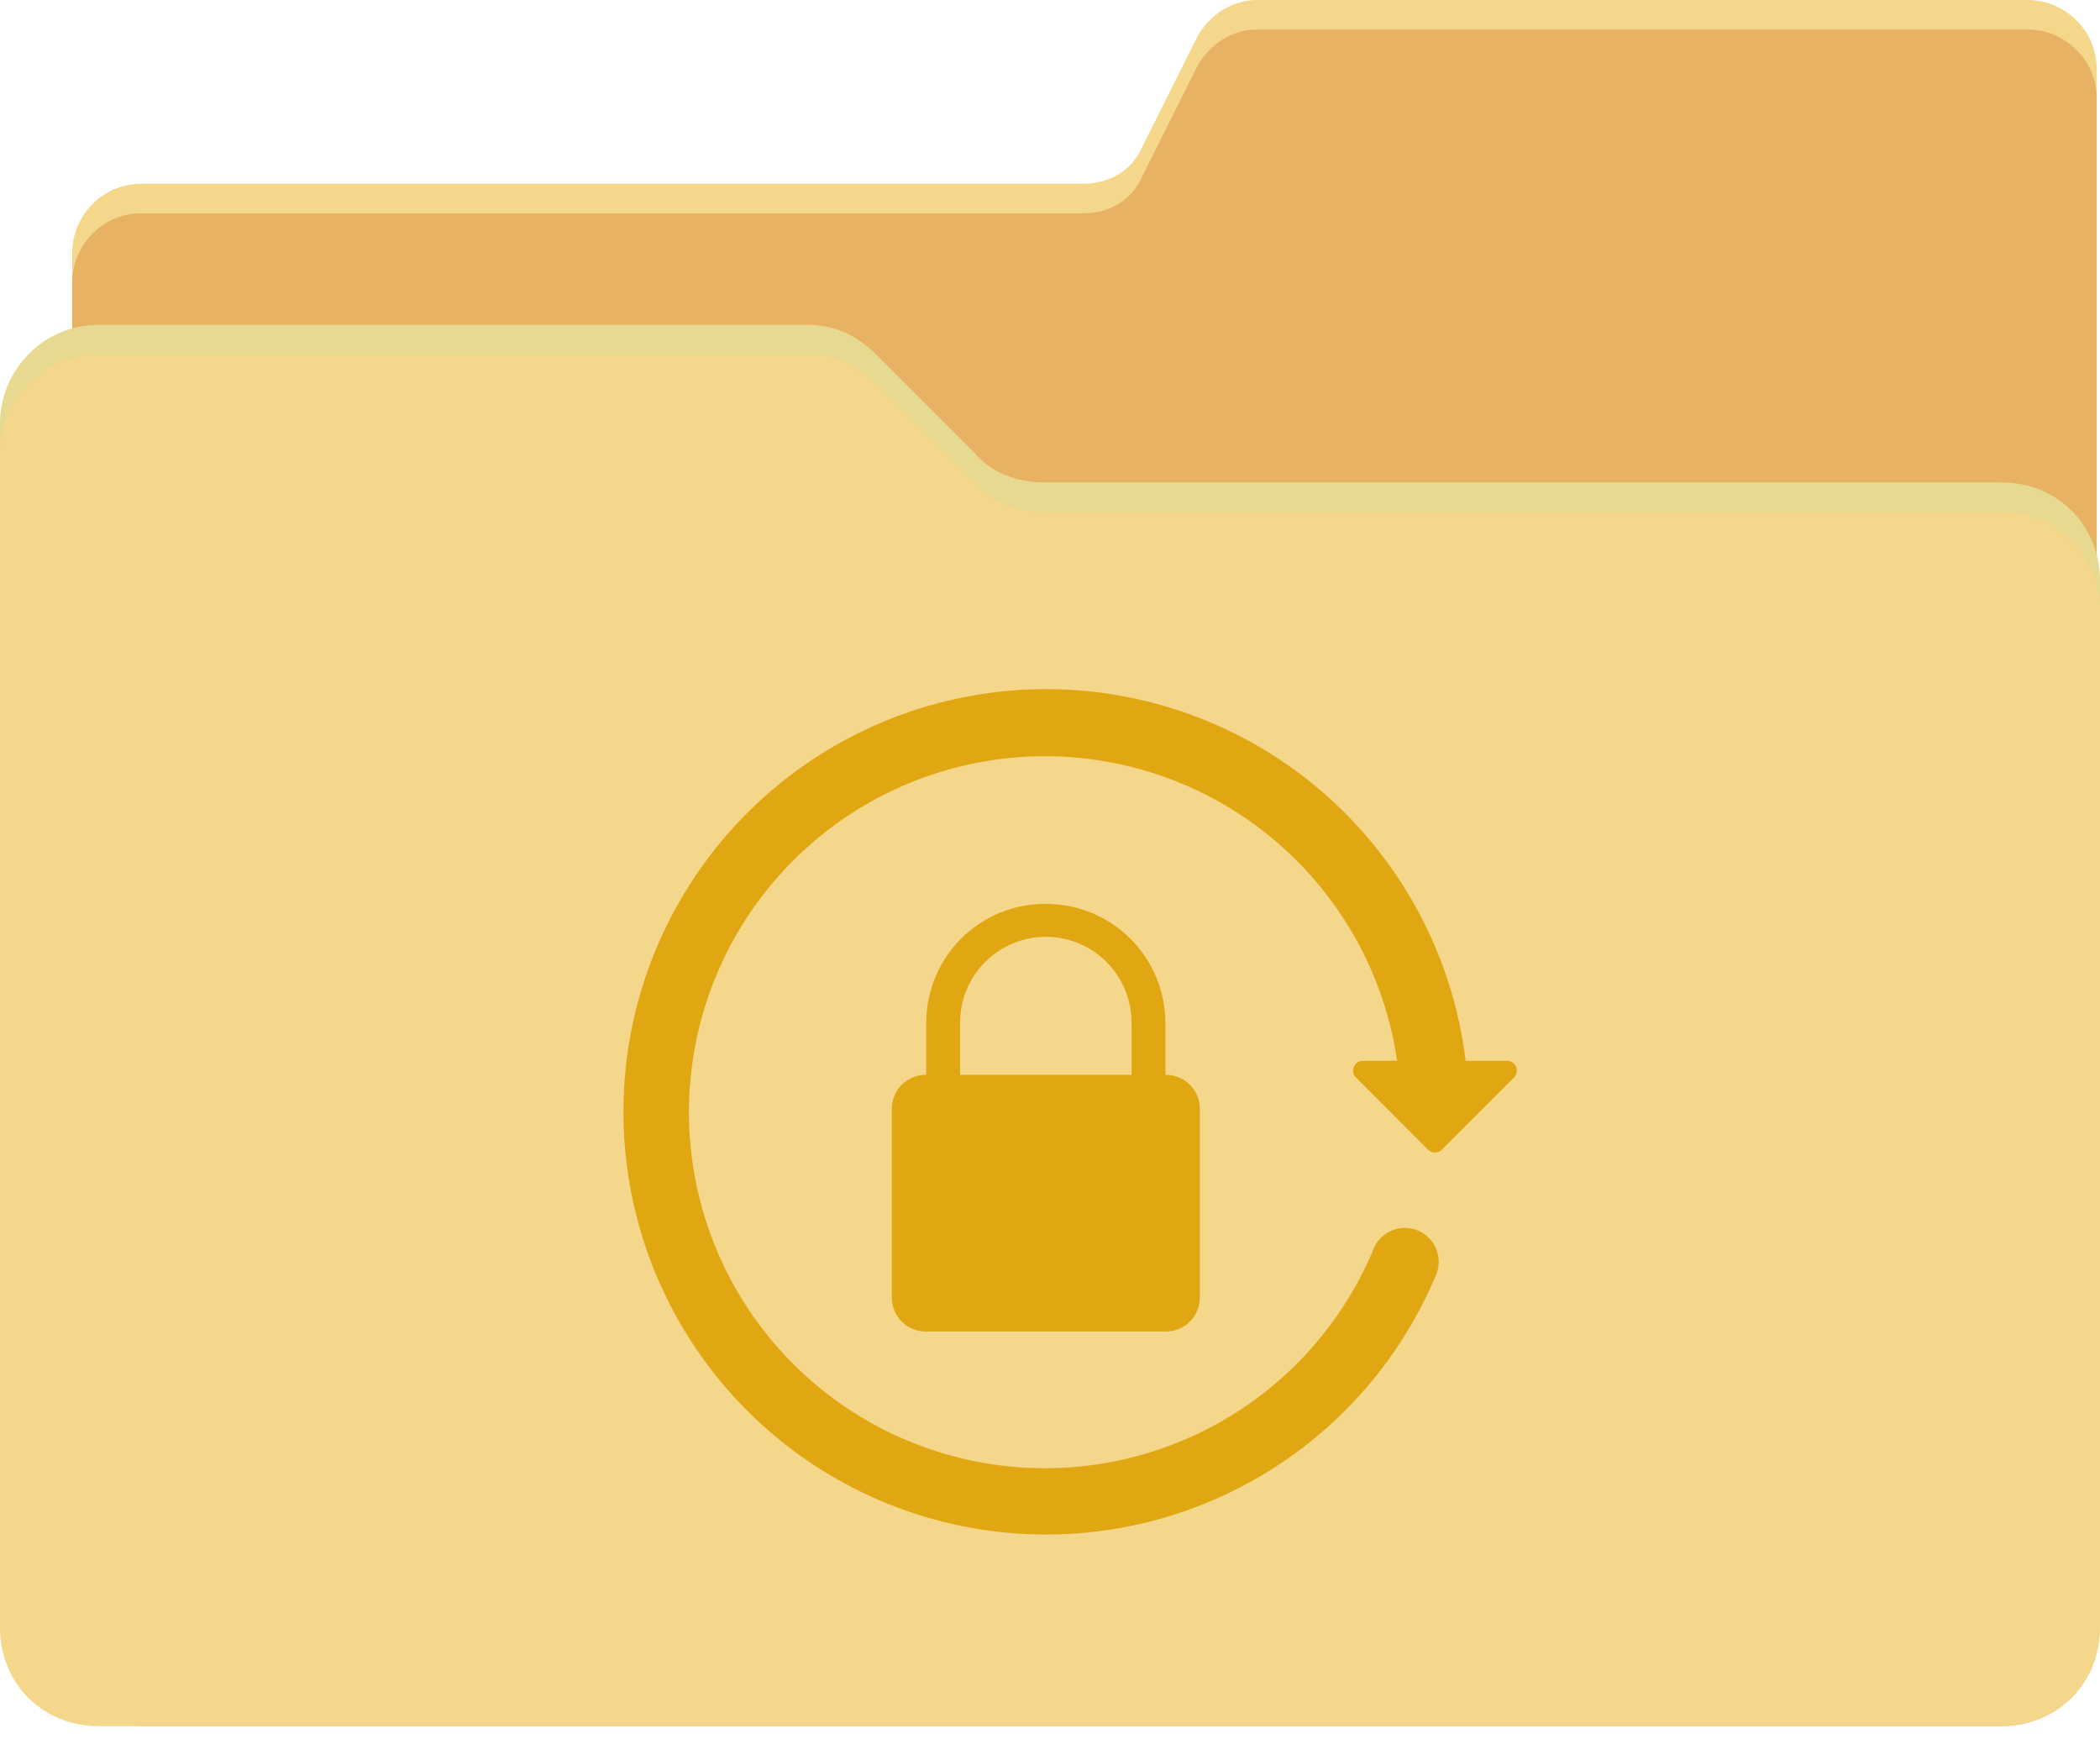 <svg width="64" height="53" viewBox="0 0 64 53" fill="none" xmlns="http://www.w3.org/2000/svg">
<path d="M61.9 51.7H4.3C3.2 51.7 2.2 50.8 2.2 49.6V7.7C2.2 6.6 3.1 5.6 4.3 5.6H33C33.8 5.6 34.5 5.2 34.8 4.5L36.5 1.1C36.9 0.4 37.6 0 38.3 0H61.8C62.9 0 63.9 0.9 63.9 2.1V49.6C64 50.7 63.1 51.7 61.9 51.7Z" fill="#F4D78B"/>
<path d="M61 52.6H4.3C3.2 52.6 2.2 51.7 2.2 50.5V8.6C2.2 7.5 3.1 6.5 4.3 6.5H33C33.8 6.5 34.5 6.1 34.8 5.4L36.5 2C36.9 1.3 37.6 0.9 38.3 0.9H61.8C62.9 0.9 63.9 1.8 63.9 3V49.6C64 51.2 62.7 52.6 61 52.6Z" fill="#E7B263"/>
<path d="M0 12.9V48.7C0 50.4 1.3 51.7 3 51.7H61C62.7 51.7 64 50.4 64 48.7V17.7C64 16 62.7 14.7 61 14.7H31.8C31 14.7 30.2 14.4 29.7 13.8L26.7 10.8C26.1 10.2 25.4 9.9 24.6 9.9H3C1.3 9.9 0 11.3 0 12.9Z" fill="#E7D990"/>
<path d="M0 13.8V49.6C0 51.3 1.3 52.6 3 52.6H61C62.7 52.6 64 51.3 64 49.6V18.6C64 16.9 62.7 15.6 61 15.6H31.8C31 15.6 30.2 15.3 29.7 14.7L26.7 11.7C26.1 11.1 25.4 10.8 24.6 10.8H3C1.3 10.8 0 12.2 0 13.8Z" fill="#F4D78B"/>
<path d="M45.927 32.326H44.667C44.29 29.222 42.796 26.361 40.465 24.277C38.133 22.193 35.123 21.029 31.997 21C28.87 20.972 25.84 22.083 23.471 24.124C21.103 26.166 19.558 28.999 19.124 32.096C18.691 35.193 19.399 38.341 21.116 40.954C22.834 43.568 25.443 45.467 28.457 46.298C31.472 47.129 34.685 46.835 37.499 45.471C40.313 44.107 42.535 41.767 43.749 38.885C43.808 38.76 43.841 38.623 43.846 38.485C43.85 38.346 43.827 38.208 43.778 38.079C43.728 37.95 43.652 37.831 43.556 37.732C43.46 37.632 43.344 37.553 43.216 37.499C43.089 37.445 42.952 37.418 42.813 37.418C42.674 37.418 42.537 37.446 42.41 37.501C42.282 37.555 42.167 37.635 42.071 37.735C41.975 37.835 41.9 37.953 41.851 38.083C40.838 40.503 38.982 42.474 36.627 43.63C34.272 44.787 31.578 45.051 29.044 44.373C26.509 43.696 24.306 42.123 22.842 39.946C21.378 37.769 20.753 35.135 21.082 32.532C21.411 29.929 22.672 27.534 24.632 25.79C26.592 24.045 29.117 23.07 31.741 23.045C34.364 23.02 36.907 23.947 38.9 25.653C40.893 27.359 42.2 29.73 42.579 32.326H41.534C41.476 32.326 41.418 32.343 41.369 32.376C41.32 32.409 41.282 32.456 41.26 32.51C41.237 32.564 41.231 32.624 41.243 32.682C41.254 32.739 41.282 32.792 41.324 32.834L43.52 35.032C43.548 35.059 43.581 35.082 43.617 35.097C43.654 35.112 43.693 35.12 43.732 35.12C43.771 35.12 43.81 35.112 43.846 35.097C43.883 35.082 43.916 35.059 43.943 35.032L46.14 32.835C46.182 32.794 46.21 32.74 46.222 32.682C46.233 32.625 46.228 32.565 46.205 32.51C46.183 32.456 46.144 32.409 46.095 32.376C46.046 32.343 45.988 32.326 45.929 32.326H45.927ZM31.845 27.544C30.886 27.545 29.967 27.926 29.289 28.604C28.611 29.282 28.23 30.202 28.229 31.16V32.753H28.211C27.938 32.753 27.676 32.861 27.482 33.055C27.289 33.248 27.18 33.51 27.18 33.784V39.544C27.18 39.818 27.289 40.08 27.482 40.273C27.676 40.467 27.938 40.575 28.211 40.575H35.535C35.808 40.575 36.071 40.467 36.264 40.273C36.458 40.08 36.566 39.818 36.566 39.544V33.784C36.566 33.51 36.458 33.248 36.264 33.055C36.071 32.861 35.808 32.753 35.535 32.753H35.517V31.16C35.515 30.681 35.418 30.208 35.232 29.766C35.046 29.325 34.775 28.924 34.434 28.588C34.092 28.252 33.688 27.987 33.244 27.808C32.8 27.628 32.324 27.539 31.845 27.544ZM34.486 32.753H29.26V31.16C29.26 30.468 29.535 29.803 30.025 29.313C30.515 28.823 31.18 28.547 31.873 28.547C32.566 28.547 33.231 28.823 33.721 29.313C34.211 29.803 34.486 30.468 34.486 31.16V32.753Z" fill="#E1A712"/>
</svg>
